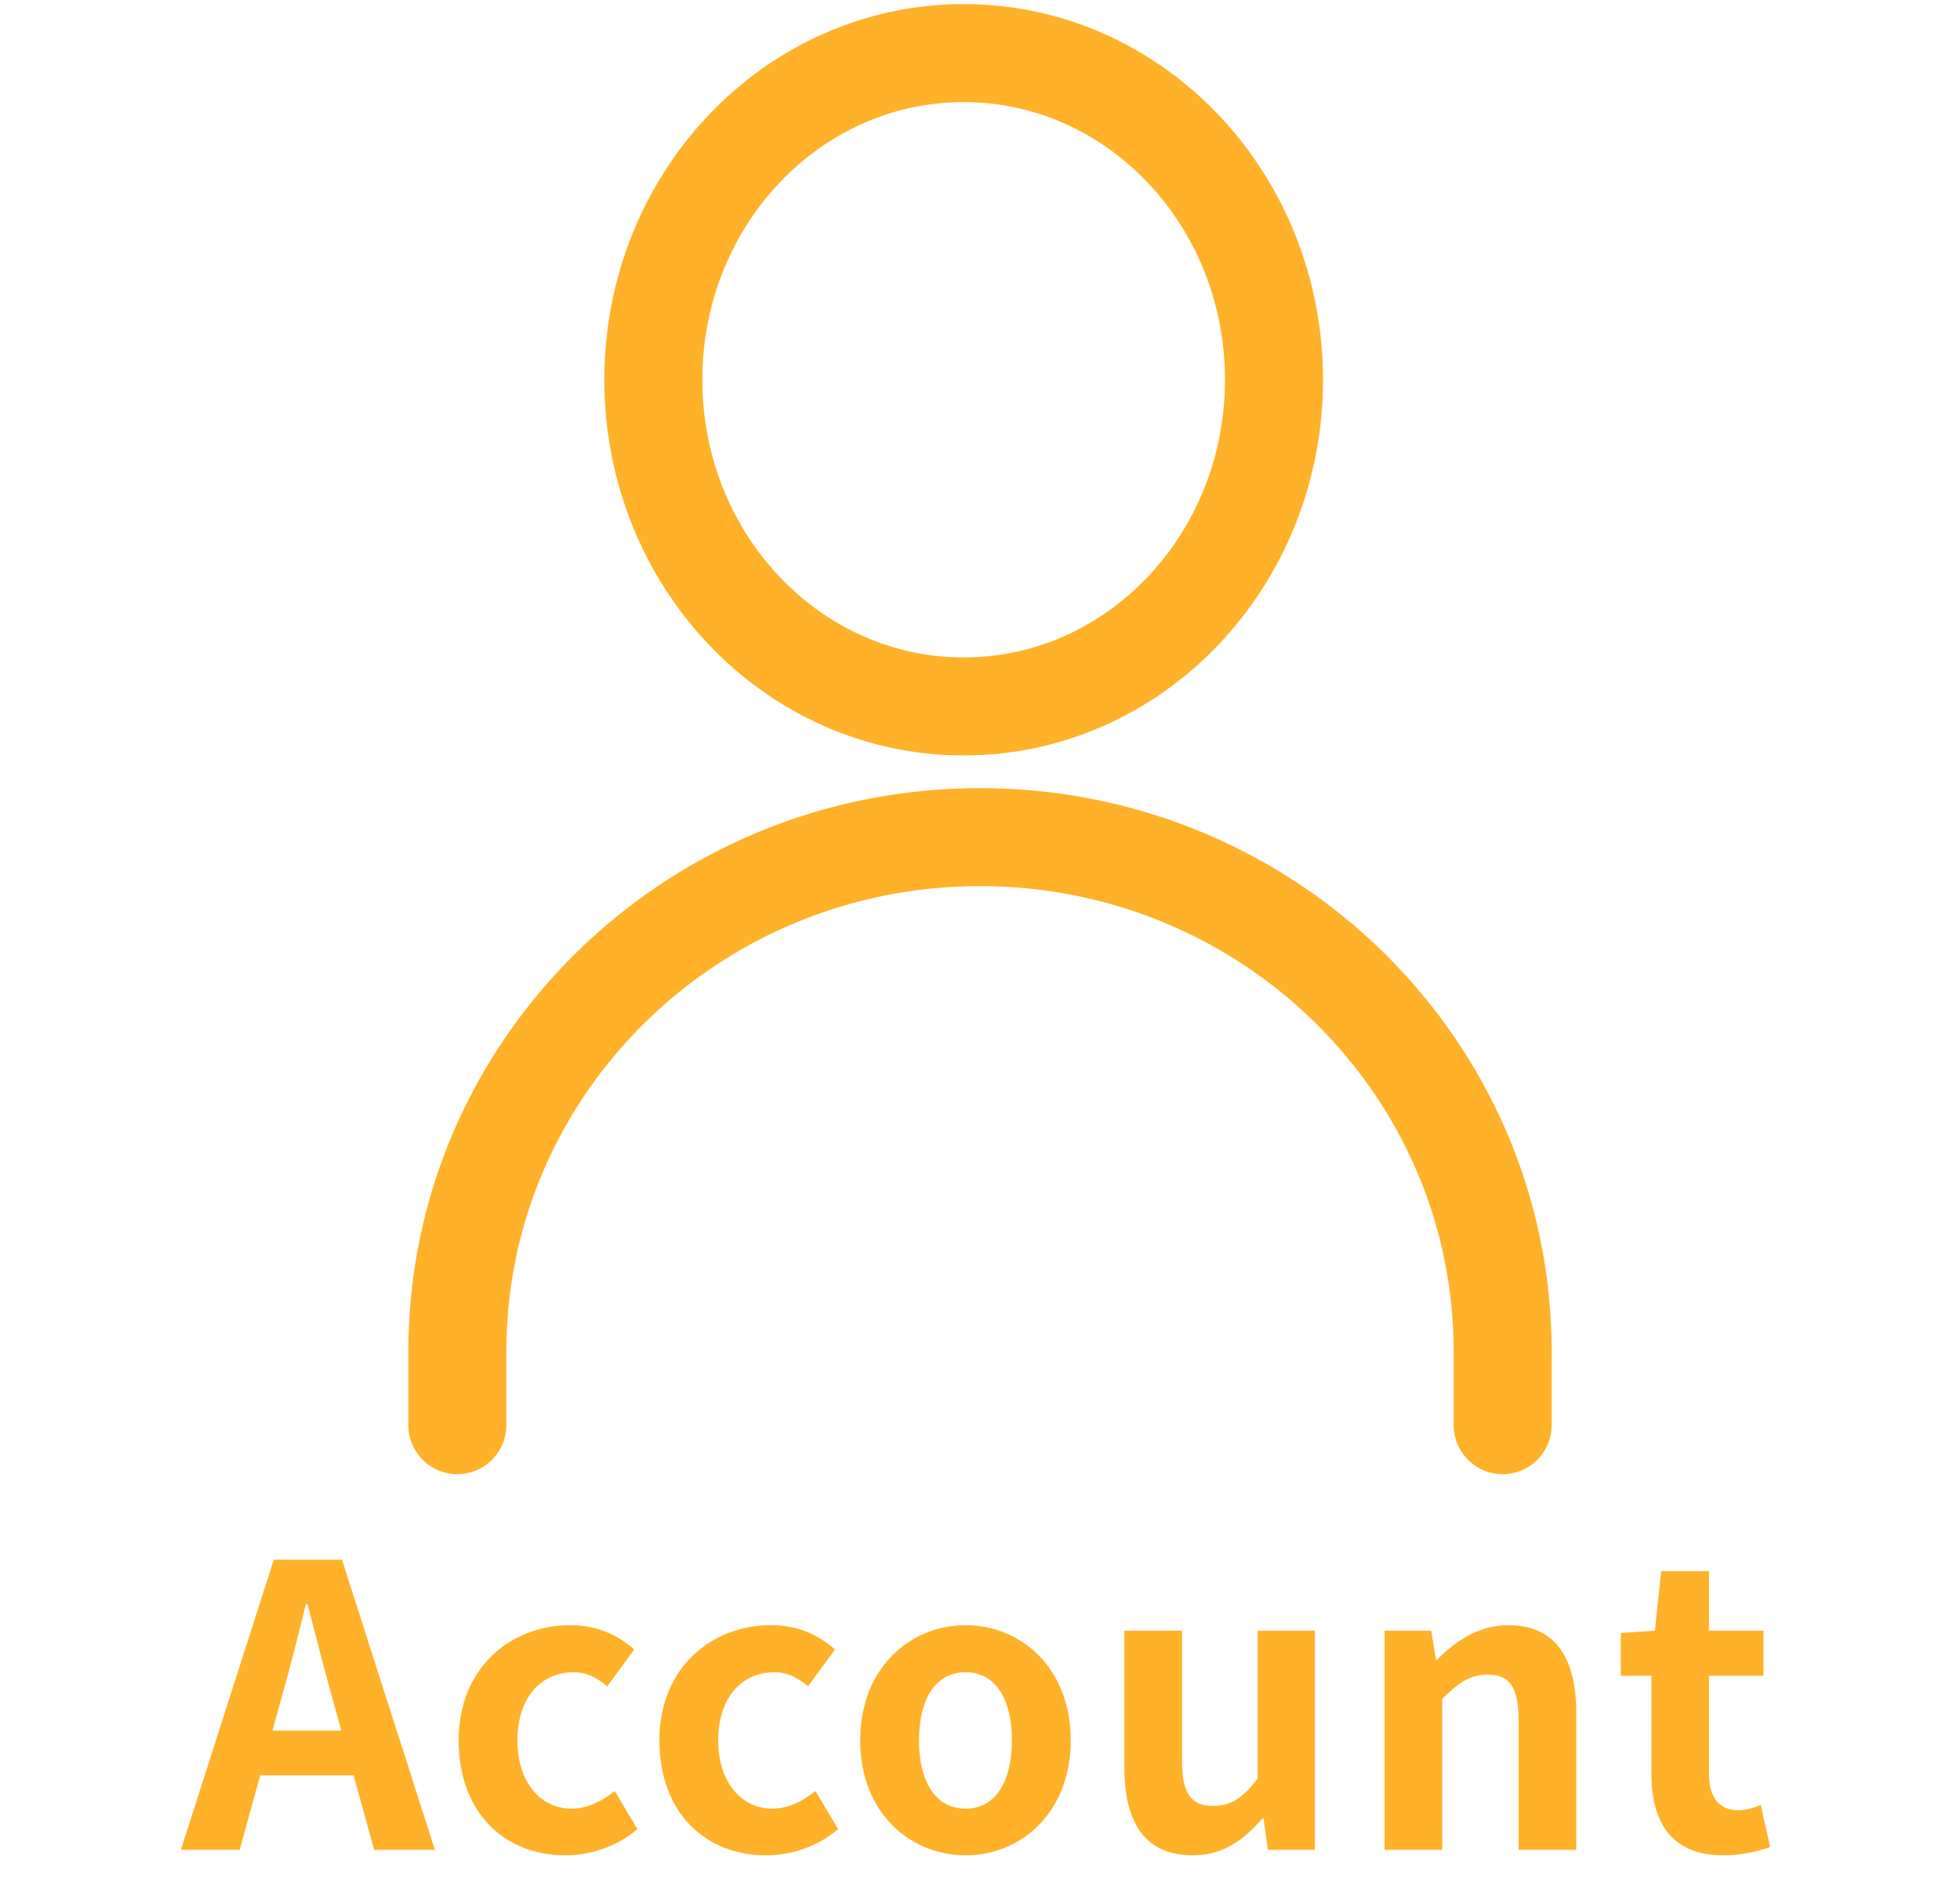 <svg width="60" height="58" viewBox="0 0 60 58" fill="none" xmlns="http://www.w3.org/2000/svg">
<path d="M5.537 56.625L8.381 47.745H10.469L13.313 56.625H11.453L10.181 52.005C9.917 51.081 9.665 50.049 9.413 49.101H9.365C9.125 50.061 8.873 51.081 8.609 52.005L7.337 56.625H5.537ZM7.301 54.345V52.977H11.525V54.345H7.301ZM17.304 56.793C15.456 56.793 14.04 55.497 14.04 53.277C14.04 51.045 15.636 49.749 17.46 49.749C18.3 49.749 18.924 50.061 19.416 50.493L18.588 51.621C18.252 51.333 17.928 51.189 17.568 51.189C16.524 51.189 15.84 52.005 15.84 53.277C15.84 54.537 16.536 55.365 17.496 55.365C17.988 55.365 18.444 55.125 18.816 54.825L19.512 55.989C18.876 56.541 18.048 56.793 17.304 56.793ZM23.45 56.793C21.602 56.793 20.186 55.497 20.186 53.277C20.186 51.045 21.782 49.749 23.606 49.749C24.446 49.749 25.07 50.061 25.562 50.493L24.734 51.621C24.398 51.333 24.074 51.189 23.714 51.189C22.67 51.189 21.986 52.005 21.986 53.277C21.986 54.537 22.682 55.365 23.642 55.365C24.134 55.365 24.59 55.125 24.962 54.825L25.658 55.989C25.022 56.541 24.194 56.793 23.45 56.793ZM29.561 56.793C27.869 56.793 26.333 55.497 26.333 53.277C26.333 51.045 27.869 49.749 29.561 49.749C31.241 49.749 32.777 51.045 32.777 53.277C32.777 55.497 31.241 56.793 29.561 56.793ZM29.561 55.365C30.473 55.365 30.977 54.537 30.977 53.277C30.977 52.005 30.473 51.189 29.561 51.189C28.637 51.189 28.133 52.005 28.133 53.277C28.133 54.537 28.637 55.365 29.561 55.365ZM36.508 56.793C35.056 56.793 34.42 55.797 34.42 54.105V49.917H36.184V53.889C36.184 54.921 36.472 55.281 37.132 55.281C37.684 55.281 38.044 55.041 38.5 54.441V49.917H40.252V56.625H38.812L38.68 55.665H38.644C38.056 56.349 37.42 56.793 36.508 56.793ZM42.385 56.625V49.917H43.813L43.957 50.805H43.993C44.569 50.229 45.265 49.749 46.177 49.749C47.617 49.749 48.253 50.757 48.253 52.437V56.625H46.489V52.665C46.489 51.609 46.189 51.261 45.541 51.261C44.989 51.261 44.641 51.525 44.149 52.005V56.625H42.385ZM52.761 56.793C51.164 56.793 50.553 55.785 50.553 54.285V51.297H49.617V49.989L50.66 49.917L50.852 48.093H52.316V49.917H53.984V51.297H52.316V54.285C52.316 55.053 52.641 55.413 53.228 55.413C53.456 55.413 53.709 55.329 53.901 55.257L54.188 56.541C53.828 56.661 53.361 56.793 52.761 56.793Z" fill="#FFB129"/>
<path d="M14 43.625V41.375C14 32.676 21.163 25.625 30 25.625C38.837 25.625 46 32.676 46 41.375V43.625" stroke="#FFB129" stroke-width="3" stroke-linecap="round" stroke-linejoin="round"/>
<path d="M29.5 21.625C34.747 21.625 39 17.148 39 11.625C39 6.102 34.747 1.625 29.5 1.625C24.253 1.625 20 6.102 20 11.625C20 17.148 24.253 21.625 29.5 21.625Z" stroke="#FFB129" stroke-width="3" stroke-linecap="round" stroke-linejoin="round"/>
</svg>
